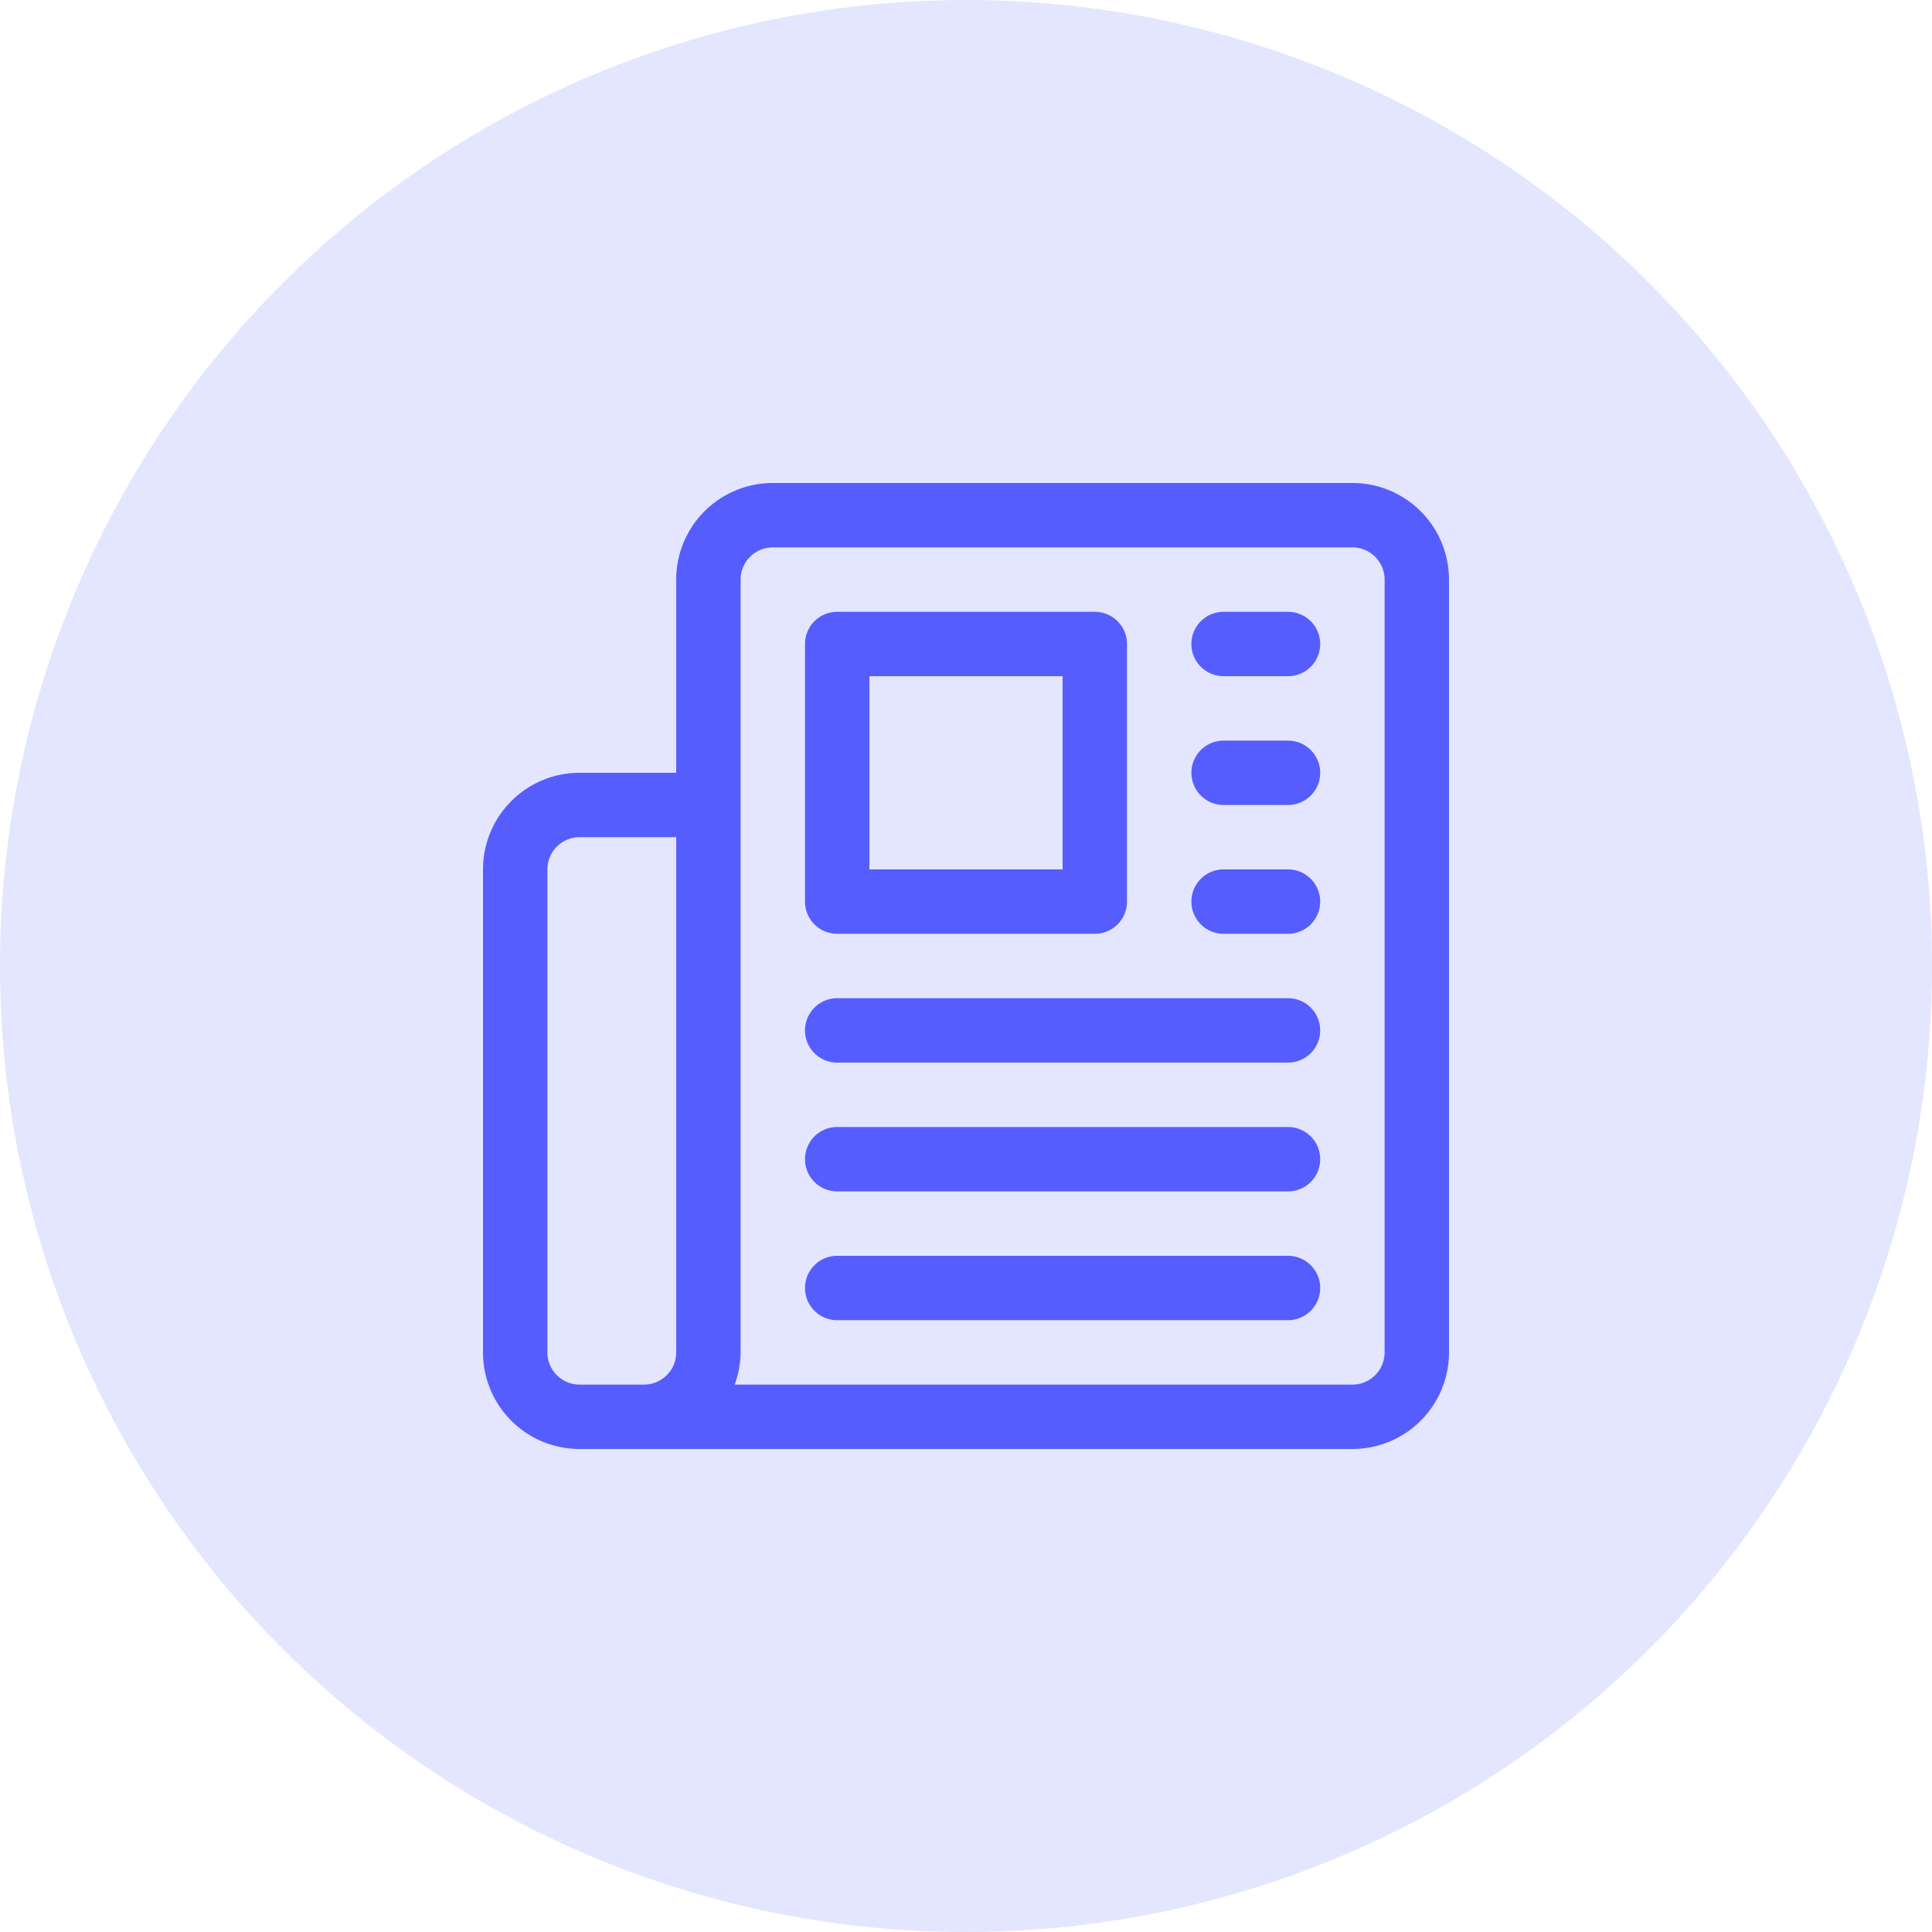 <svg xmlns="http://www.w3.org/2000/svg" width="60" height="60" viewBox="0 0 60 60"><defs><style>.a{fill:#e4e6ff;}.b{fill:#565dff;}</style></defs><g transform="translate(-550 -1081)"><path class="a" d="M30,0A30,30,0,1,1,0,30,30,30,0,0,1,30,0Z" transform="translate(550 1081)"/><g transform="translate(564 1095)"><path class="b" d="M28,1H10A3,3,0,0,0,7,4v6H4a3,3,0,0,0-3,3V28a3,3,0,0,0,3,3H28a3,3,0,0,0,3-3V4a3,3,0,0,0-3-3ZM5,29H4a1,1,0,0,1-1-1V13a1,1,0,0,1,1-1H7V28a1,1,0,0,1-1,1Zm24-1a1,1,0,0,1-1,1H8.816A2.964,2.964,0,0,0,9,28V4a1,1,0,0,1,1-1H28a1,1,0,0,1,1,1Z"/><path class="b" d="M26,9H24a1,1,0,0,0,0,2h2a1,1,0,0,0,0-2Z"/><path class="b" d="M26,5H24a1,1,0,0,0,0,2h2a1,1,0,0,0,0-2Z"/><path class="b" d="M26,17H12a1,1,0,0,0,0,2H26a1,1,0,0,0,0-2Z"/><path class="b" d="M26,13H24a1,1,0,0,0,0,2h2a1,1,0,0,0,0-2Z"/><path class="b" d="M26,21H12a1,1,0,0,0,0,2H26a1,1,0,0,0,0-2Z"/><path class="b" d="M26,25H12a1,1,0,0,0,0,2H26a1,1,0,0,0,0-2Z"/><path class="b" d="M12,15h8a1,1,0,0,0,1-1V6a1,1,0,0,0-1-1H12a1,1,0,0,0-1,1v8A1,1,0,0,0,12,15Zm1-8h6v6H13Z"/></g></g></svg>